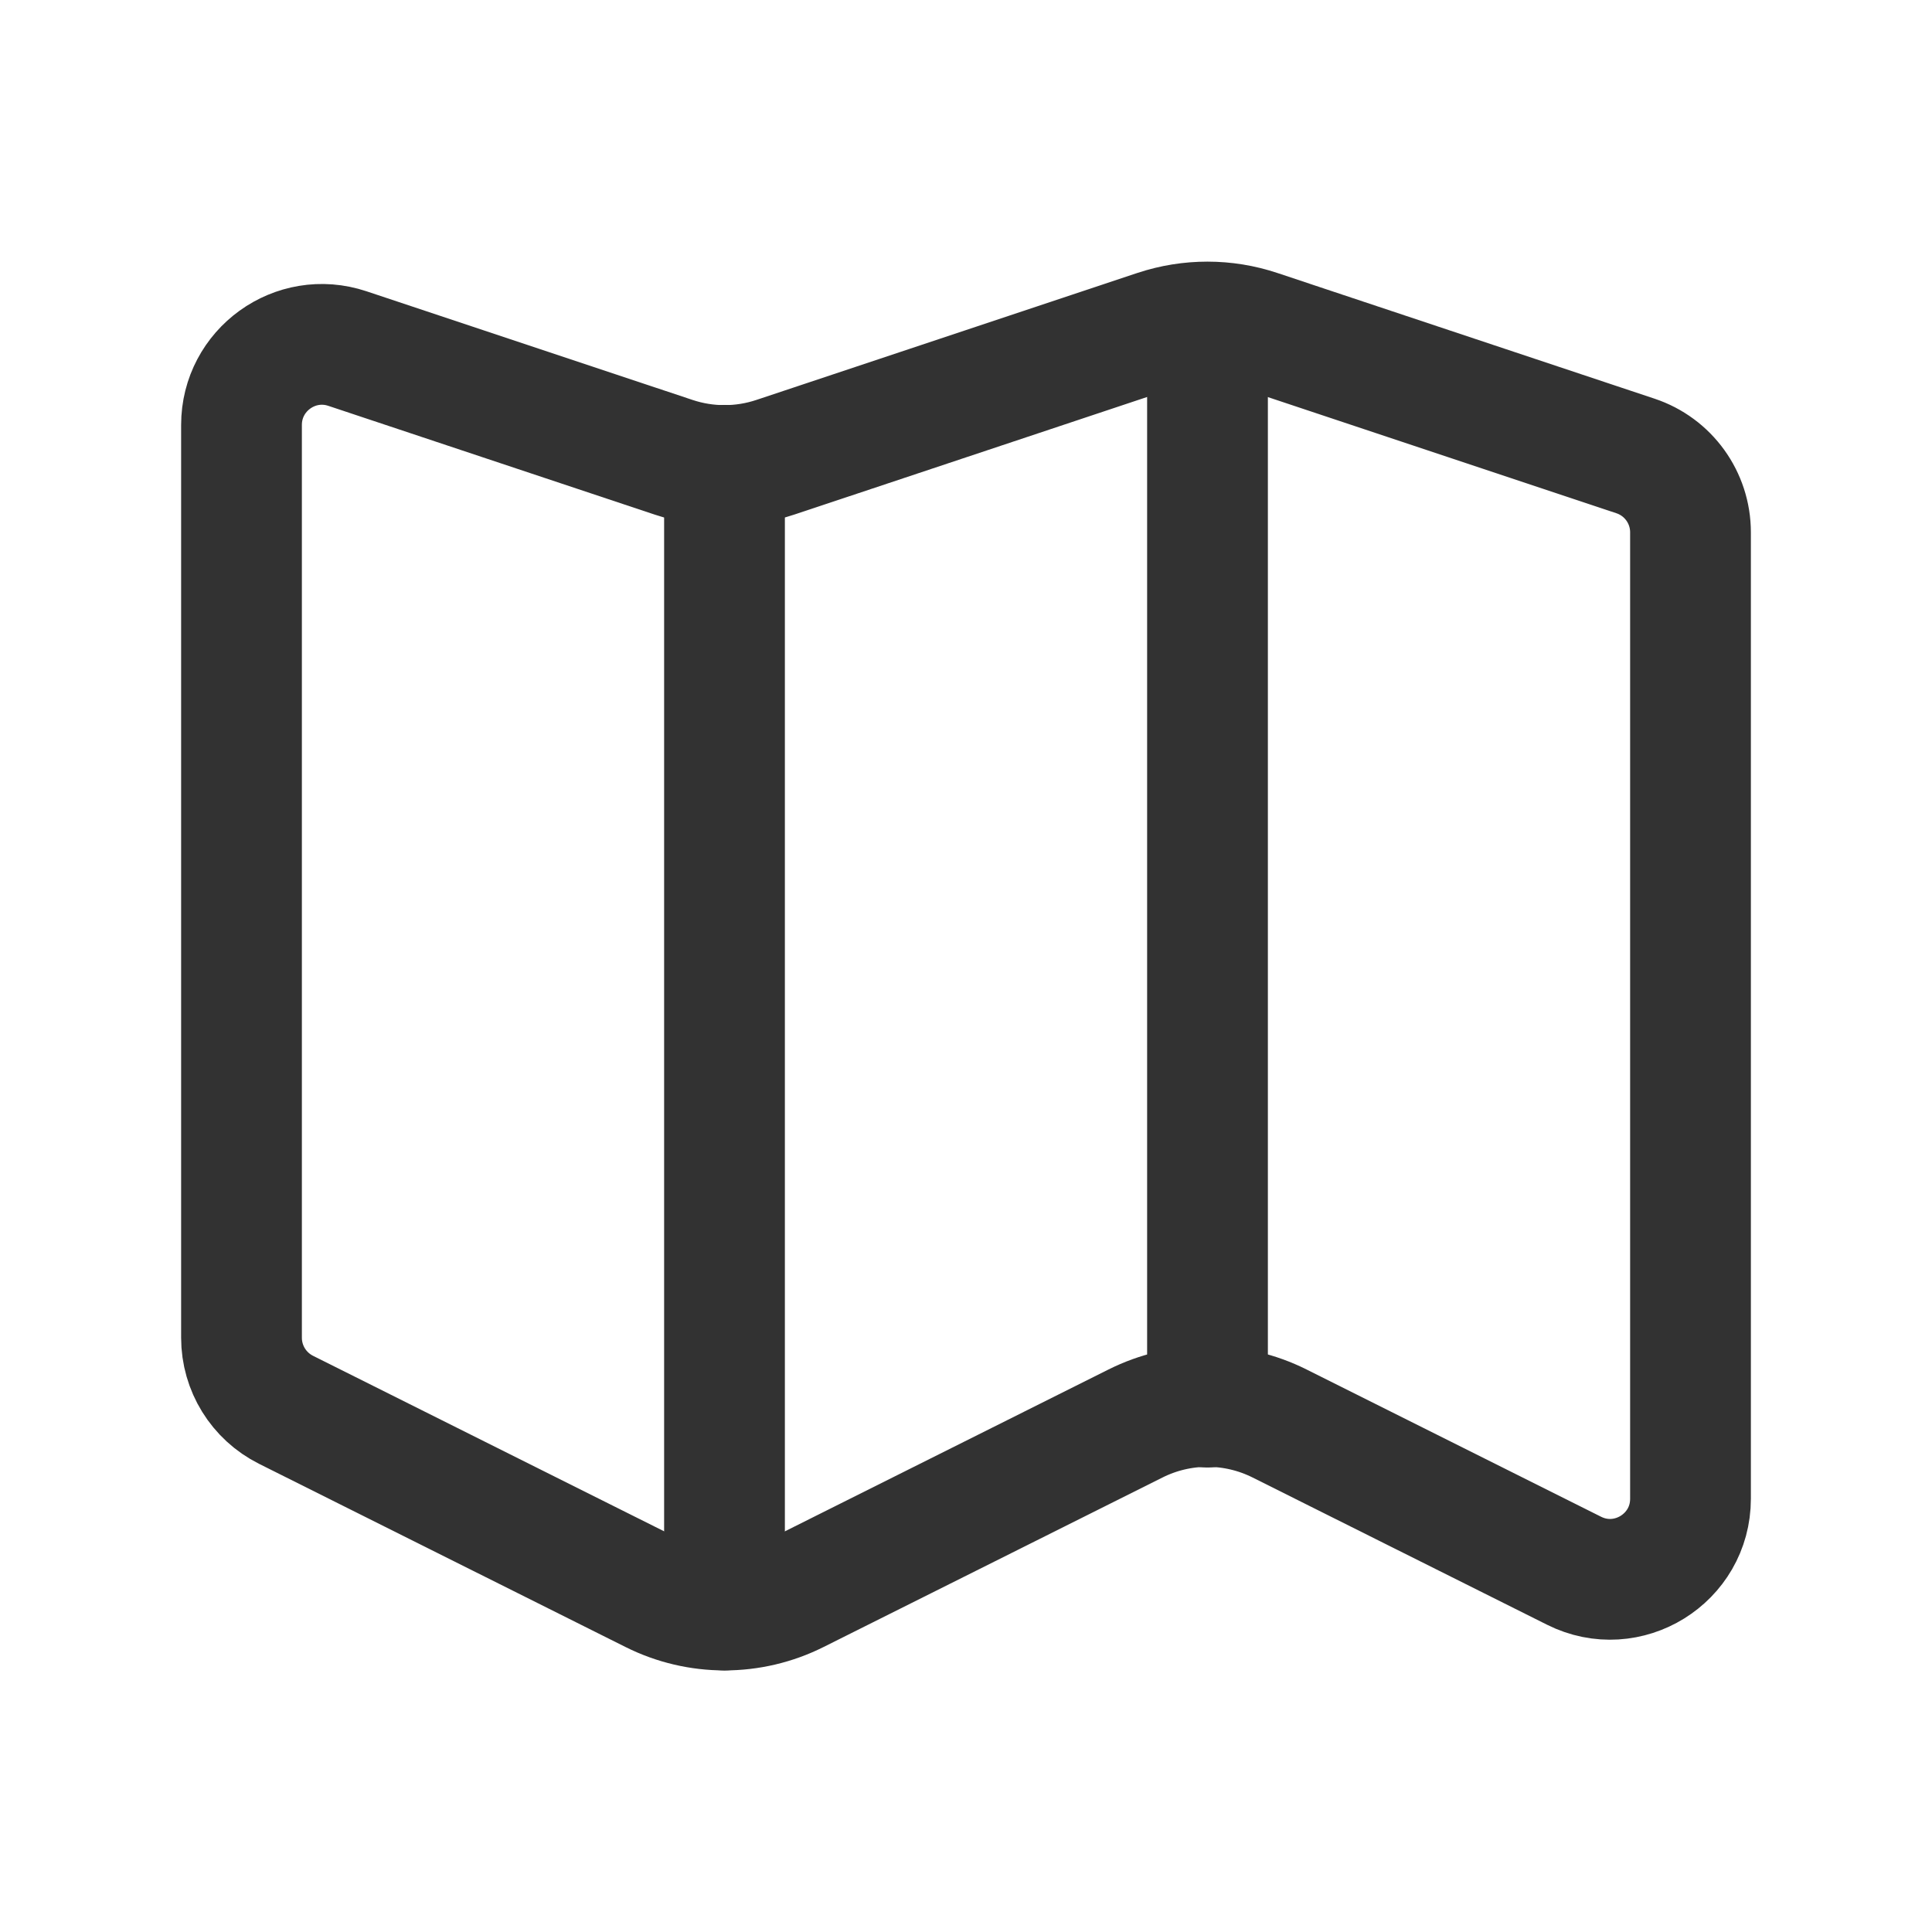 <svg width="24" height="24" viewBox="0 0 24 24" fill="none" xmlns="http://www.w3.org/2000/svg">
<path d="M15 4.01V17.48" stroke="#323232" stroke-width="1.5" stroke-linecap="round" stroke-linejoin="round"/>
<path d="M9 5.78V20" stroke="#323232" stroke-width="1.5" stroke-linecap="round" stroke-linejoin="round"/>
<path fill-rule="evenodd" clip-rule="evenodd" d="M15.632 4.103L20.316 5.664C20.725 5.8 21 6.182 21 6.613V18.618C21 19.361 20.218 19.845 19.553 19.512L15.895 17.683C15.332 17.401 14.669 17.401 14.106 17.683L9.895 19.789C9.332 20.071 8.669 20.071 8.106 19.789L3.553 17.513C3.214 17.343 3 16.997 3 16.618V5.279C3 4.596 3.669 4.114 4.316 4.33L8.367 5.68C8.778 5.817 9.221 5.817 9.632 5.68L14.367 4.102C14.778 3.966 15.222 3.966 15.632 4.103Z" stroke="#323232" stroke-width="1.5" stroke-linecap="round" stroke-linejoin="round"/>
</svg>
